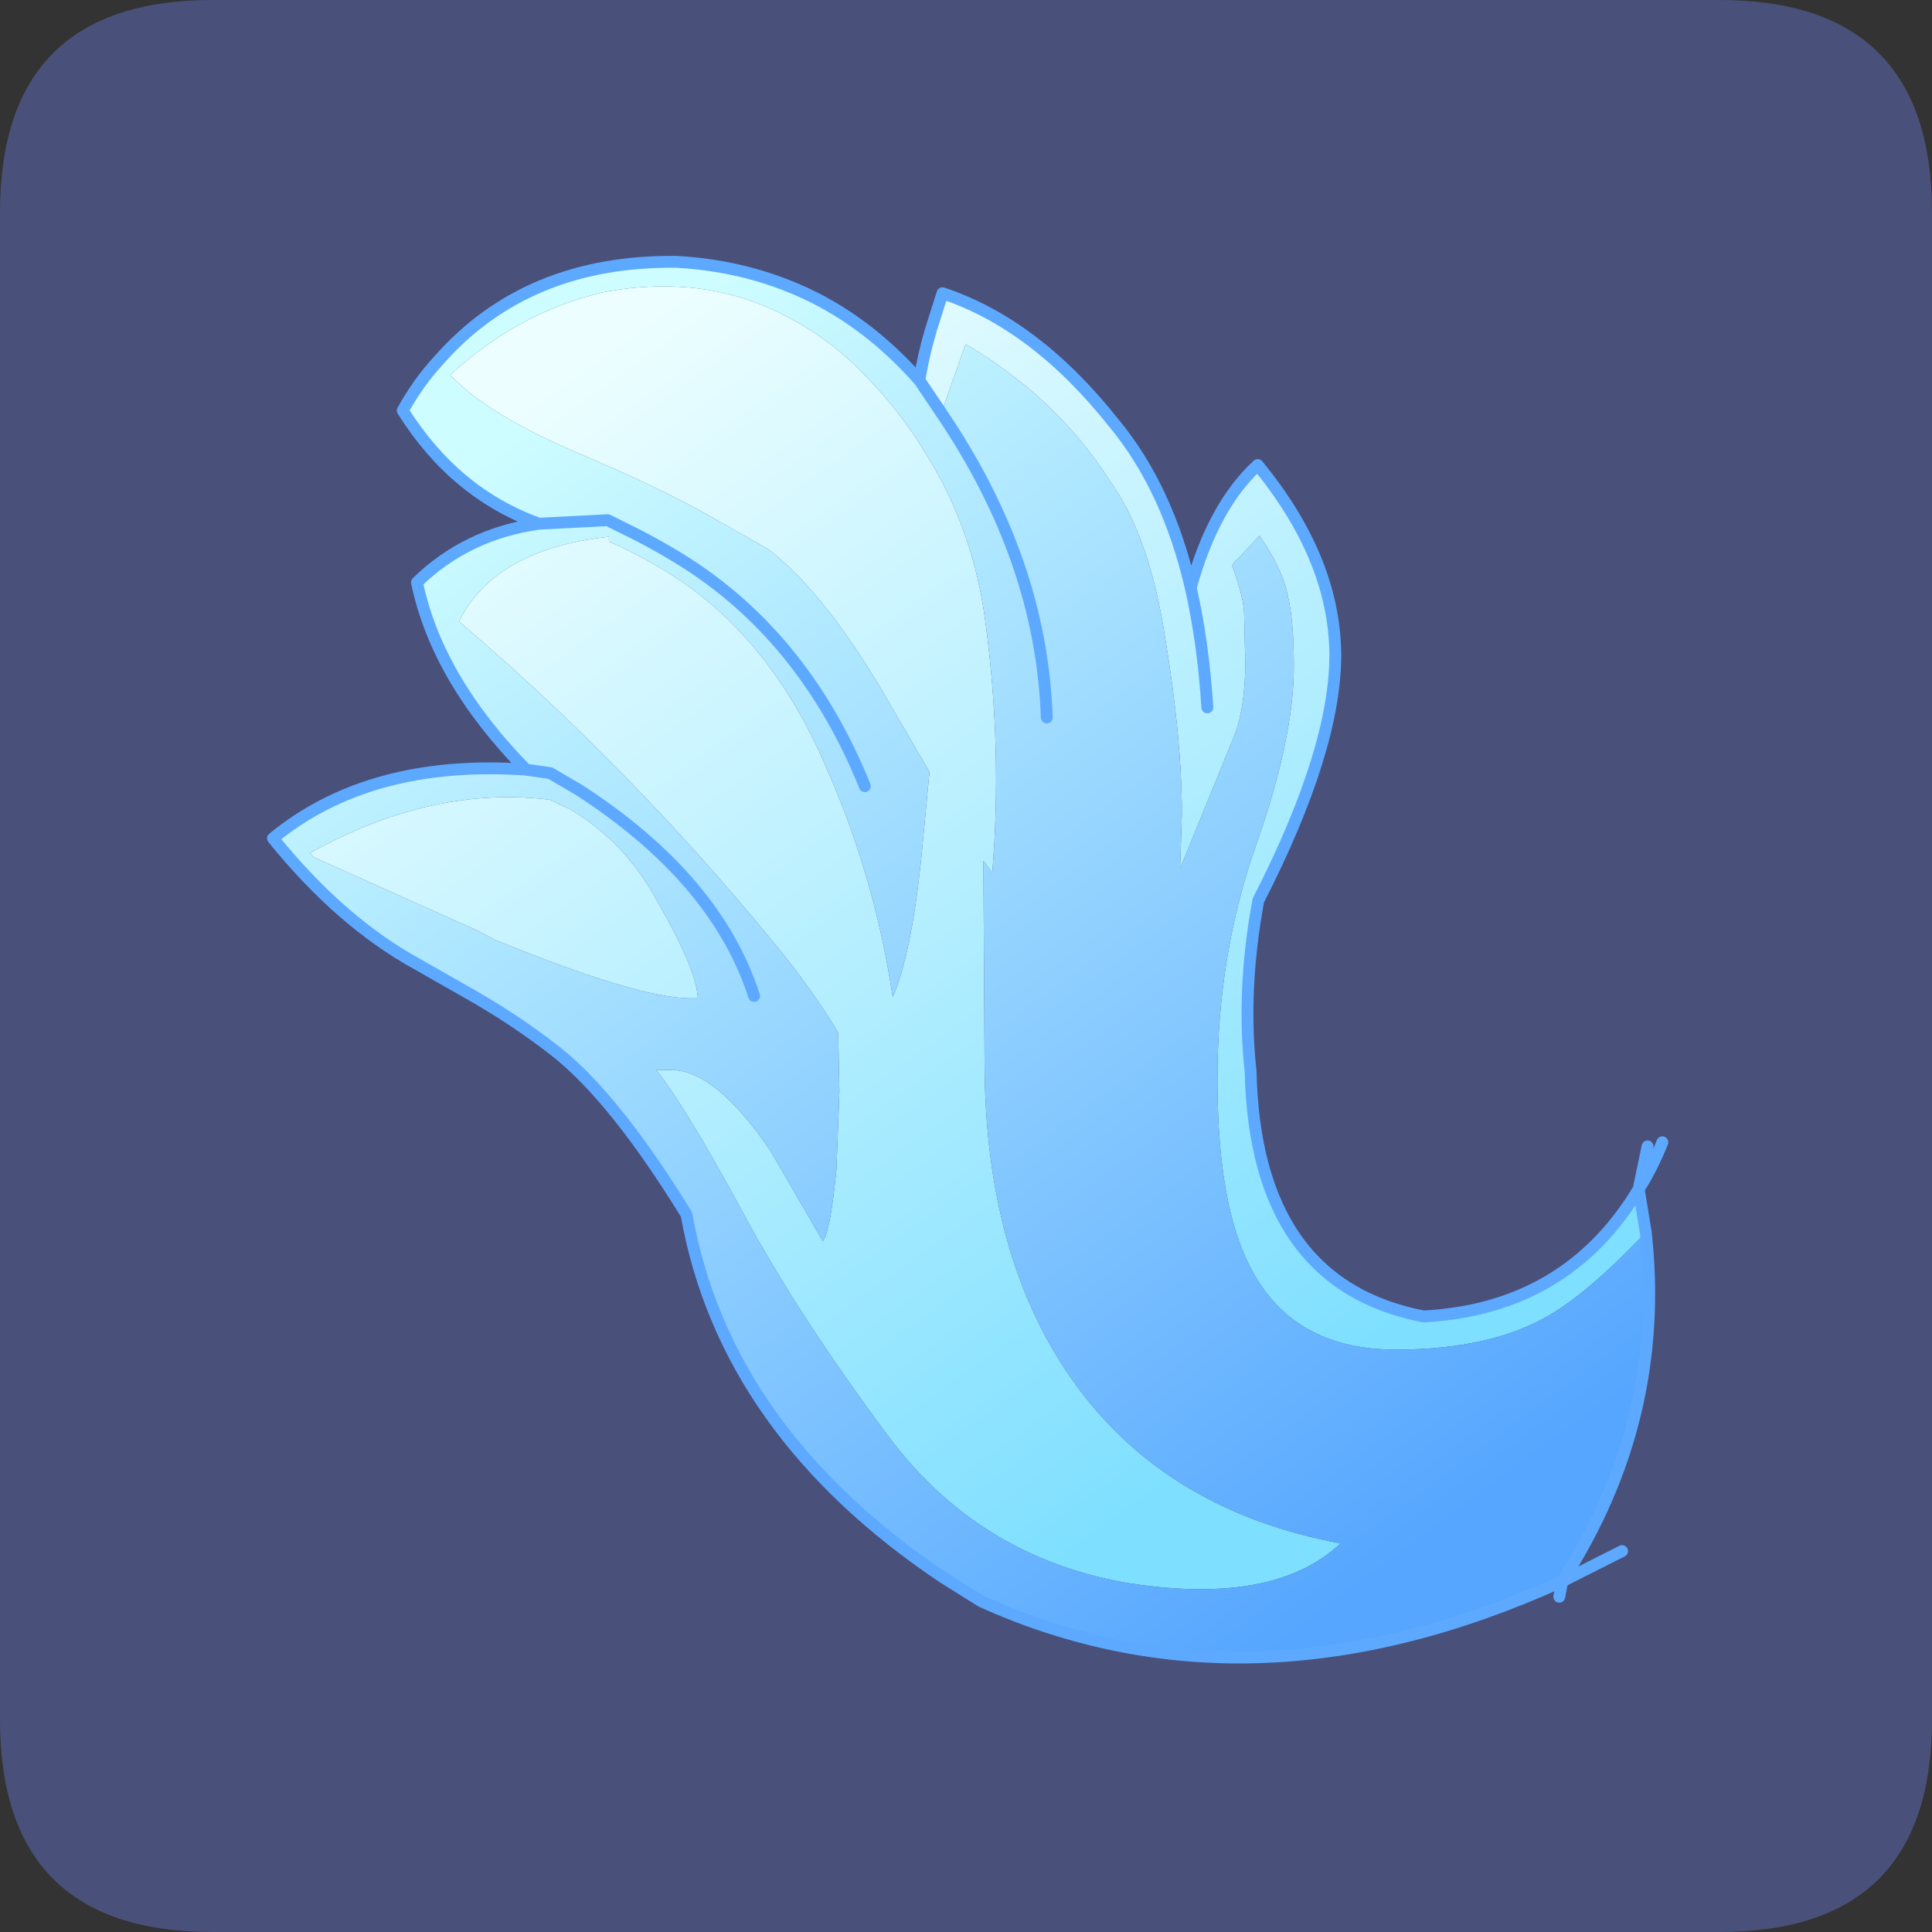 <?xml version="1.0" encoding="UTF-8" standalone="no"?>
<svg xmlns:ffdec="https://www.free-decompiler.com/flash" xmlns:xlink="http://www.w3.org/1999/xlink" ffdec:objectType="frame" height="30.0px" width="30.0px" xmlns="http://www.w3.org/2000/svg">
  <rect width="100%" height="100%" fill="#333333" stroke="none"/>
  <g transform="matrix(1.0, 0.0, 0.0, 1.0, 0.0, 0.0)">
    <use ffdec:characterId="1" height="30.0" transform="matrix(1.0, 0.0, 0.0, 1.0, 0.0, 0.0)" width="30.0" xlink:href="#shape0"/>
    <use ffdec:characterId="3" height="30.0" transform="matrix(1.0, 0.0, 0.0, 1.0, 0.0, 0.0)" width="30.0" xlink:href="#sprite0"/>
    <use ffdec:characterId="5" height="118.8" transform="matrix(0.184, 0.0, 0.0, 0.184, 4.147, 3.974)" width="118.25" xlink:href="#sprite1"/>
  </g>
  <defs>
    <g id="shape0" transform="matrix(1.0, 0.0, 0.0, 1.0, 0.0, 0.0)">
      <path d="M0.0 0.0 L30.0 0.0 30.0 30.0 0.0 30.0 0.0 0.0" fill="#33cc66" fill-opacity="0.0" fill-rule="evenodd" stroke="none"/>
    </g>
    <g id="sprite0" transform="matrix(1.0, 0.0, 0.0, 1.0, 0.0, 0.1)">
      <use ffdec:characterId="2" height="30.0" transform="matrix(1.0, 0.0, 0.0, 1.0, 0.0, -0.1)" width="30.0" xlink:href="#shape1"/>
    </g>
    <g id="shape1" transform="matrix(1.0, 0.0, 0.0, 1.0, 0.0, 0.1)">
      <path d="M3.3 -0.1 L26.7 -0.1 Q30.0 -0.1 30.0 3.2 L30.0 26.6 Q30.0 29.9 26.7 29.9 L3.3 29.9 Q0.0 29.9 0.0 26.6 L0.0 3.2 Q0.0 -0.1 3.3 -0.1" fill="#49517a" fill-rule="evenodd" stroke="none"/>
    </g>
    <g id="sprite1" transform="matrix(1.0, 0.0, 0.0, 1.0, -8.15, 6.4)">
      <use ffdec:characterId="4" height="118.8" transform="matrix(1.0, 0.0, 0.0, 1.0, 8.15, -6.4)" width="118.25" xlink:href="#shape2"/>
    </g>
    <g id="shape2" transform="matrix(1.0, 0.0, 0.0, 1.0, -8.15, 6.4)">
      <path d="M63.2 4.1 Q63.55 1.9 64.2 -0.25 L65.15 -3.25 Q73.0 -0.65 79.65 7.75 84.15 13.2 86.1 21.6 88.0 14.7 91.75 11.25 98.2 19.1 98.3 27.15 98.35 35.2 91.8 48.0 90.4 55.6 91.15 62.4 91.55 80.35 105.75 83.1 117.85 82.45 123.9 72.35 L124.5 76.0 Q119.7 81.05 116.35 83.0 111.4 85.9 103.4 85.9 94.15 85.9 90.7 78.05 88.35 72.8 88.35 63.05 88.35 52.7 91.55 43.5 94.8 34.35 94.8 28.25 94.8 24.25 94.25 22.1 93.8 19.95 91.9 17.2 L90.05 19.2 Q89.75 19.35 89.6 19.75 90.5 22.25 90.6 23.6 L90.7 27.9 Q90.7 31.55 89.85 33.9 L85.2 45.3 85.35 40.7 Q85.35 34.35 83.95 25.9 82.65 17.4 79.45 12.85 76.4 8.05 72.2 4.6 69.55 2.45 67.1 1.05 L65.65 5.15 65.05 6.85 63.2 4.1 M68.8 24.7 Q70.2 35.3 69.35 45.65 L68.6 44.65 68.7 61.5 Q68.7 78.4 76.5 89.0 84.25 99.55 98.75 102.25 93.05 107.6 80.5 105.55 68.15 103.3 60.65 93.3 53.1 83.2 48.4 74.5 43.65 65.7 41.0 62.3 L42.25 62.3 Q46.0 62.3 50.65 69.15 L55.05 76.75 Q55.7 75.9 56.2 70.65 L56.45 64.1 56.35 59.15 Q54.2 55.6 51.6 52.4 44.3 43.4 36.15 35.3 30.45 29.65 24.35 24.45 27.35 18.35 37.0 17.3 L37.0 17.7 Q40.2 19.1 43.1 21.05 51.05 26.5 55.5 37.15 59.45 46.15 60.95 56.15 62.55 52.5 63.4 44.0 L64.05 37.15 60.85 31.65 Q55.5 22.25 50.45 18.35 L45.5 15.55 Q41.4 13.2 34.3 10.2 26.8 7.0 23.6 3.65 29.4 -1.7 36.6 -3.35 45.25 -4.95 52.15 -1.2 55.45 0.5 58.25 3.3 61.5 6.55 63.75 10.3 67.8 16.75 68.8 24.7 M33.65 40.25 Q38.4 43.05 41.1 48.1 44.4 53.8 44.5 56.25 L43.9 56.25 Q39.45 56.25 27.35 51.3 L26.05 50.6 12.1 44.35 11.75 44.0 Q22.1 38.25 32.05 39.5 L32.95 39.95 33.65 40.25 M87.5 31.7 Q87.15 26.2 86.1 21.6 87.15 26.2 87.5 31.7" fill="url(#gradient0)" fill-rule="evenodd" stroke="none"/>
      <path d="M65.05 6.85 L65.65 5.15 67.1 1.05 Q69.55 2.45 72.2 4.6 76.4 8.05 79.45 12.85 82.65 17.4 83.95 25.9 85.35 34.35 85.35 40.7 L85.2 45.3 89.85 33.9 Q90.7 31.55 90.7 27.9 L90.6 23.6 Q90.5 22.25 89.6 19.75 89.75 19.35 90.05 19.2 L91.9 17.2 Q93.8 19.95 94.25 22.1 94.8 24.25 94.8 28.25 94.8 34.35 91.55 43.5 88.35 52.7 88.35 63.05 88.35 72.8 90.7 78.05 94.15 85.9 103.4 85.9 111.4 85.9 116.35 83.0 119.7 81.05 124.5 76.0 126.25 91.8 117.45 105.45 91.15 117.4 68.45 107.15 L65.25 105.15 Q46.8 92.8 43.55 74.5 37.55 64.75 32.6 60.8 29.05 58.0 24.75 55.6 L20.8 53.35 Q14.35 49.8 8.65 42.75 16.8 36.05 30.0 36.95 22.5 29.3 20.8 21.15 25.0 17.05 31.1 16.2 24.0 13.65 19.6 6.65 20.9 4.3 22.6 2.45 30.05 -6.05 42.7 -5.9 48.15 -5.6 52.9 -3.55 58.6 -1.1 63.2 4.1 L65.05 6.85 Q73.5 19.3 73.95 32.55 73.5 19.3 65.05 6.85 M68.8 24.7 Q67.8 16.75 63.75 10.3 61.5 6.55 58.25 3.3 55.45 0.5 52.15 -1.2 45.25 -4.95 36.6 -3.35 29.4 -1.7 23.6 3.65 26.8 7.0 34.3 10.2 41.4 13.2 45.5 15.55 L50.45 18.35 Q55.5 22.25 60.85 31.65 L64.05 37.15 63.4 44.0 Q62.55 52.5 60.95 56.15 59.45 46.15 55.5 37.15 51.05 26.5 43.1 21.05 40.2 19.1 37.0 17.7 L37.0 17.3 Q27.35 18.35 24.35 24.45 30.45 29.65 36.15 35.3 44.3 43.4 51.6 52.4 54.2 55.6 56.35 59.15 L56.45 64.1 56.2 70.65 Q55.7 75.9 55.05 76.75 L50.65 69.15 Q46.0 62.3 42.25 62.3 L41.0 62.3 Q43.65 65.7 48.4 74.5 53.1 83.2 60.65 93.3 68.15 103.3 80.5 105.55 93.05 107.6 98.75 102.25 84.25 99.55 76.5 89.0 68.7 78.4 68.7 61.5 L68.6 44.65 69.35 45.65 Q70.2 35.3 68.8 24.7 M58.6 38.35 Q53.65 26.1 43.75 19.65 41.1 17.95 38.2 16.55 L36.9 15.9 31.1 16.2 36.9 15.9 38.2 16.55 Q41.1 17.95 43.75 19.65 53.65 26.1 58.6 38.35 M49.25 56.05 Q46.05 46.15 34.45 38.65 L32.05 37.25 30.0 36.95 32.05 37.25 34.45 38.65 Q46.05 46.15 49.25 56.05 M33.65 40.25 L32.95 39.95 32.05 39.5 Q22.1 38.25 11.75 44.0 L12.1 44.35 26.05 50.6 27.35 51.3 Q39.45 56.25 43.9 56.25 L44.5 56.25 Q44.4 53.8 41.1 48.1 38.4 43.05 33.65 40.25" fill="url(#gradient1)" fill-rule="evenodd" stroke="none"/>
      <path d="M63.2 4.1 Q63.55 1.9 64.2 -0.25 L65.15 -3.25 Q73.0 -0.65 79.65 7.75 84.15 13.2 86.1 21.6 88.0 14.7 91.75 11.25 98.2 19.1 98.3 27.15 98.35 35.2 91.8 48.0 90.4 55.6 91.15 62.4 91.55 80.35 105.75 83.1 117.85 82.45 123.9 72.35 L124.65 68.75 M65.05 6.85 Q73.5 19.3 73.95 32.55 M65.05 6.85 L63.2 4.1 Q58.6 -1.1 52.9 -3.55 48.15 -5.6 42.7 -5.9 30.05 -6.05 22.6 2.45 20.9 4.3 19.6 6.65 24.0 13.65 31.1 16.2 L36.9 15.9 38.2 16.55 Q41.1 17.95 43.75 19.65 53.65 26.1 58.6 38.35 M31.1 16.2 Q25.0 17.05 20.8 21.15 22.5 29.3 30.0 36.95 L32.05 37.25 34.45 38.65 Q46.05 46.15 49.25 56.05 M117.45 105.45 Q91.15 117.4 68.45 107.15 L65.25 105.15 Q46.8 92.8 43.55 74.5 37.55 64.75 32.6 60.8 29.05 58.0 24.75 55.6 L20.8 53.35 Q14.35 49.8 8.65 42.75 16.8 36.05 30.0 36.95 M86.1 21.6 Q87.15 26.2 87.5 31.7 M123.9 72.35 Q125.05 70.55 125.9 68.4 M117.45 105.45 Q126.25 91.8 124.5 76.0 L123.9 72.35 M122.5 102.9 L117.45 105.45 117.2 106.75" fill="none" stroke="#5da9ff" stroke-linecap="round" stroke-linejoin="round" stroke-width="1.0"/>
    </g>
    <linearGradient gradientTransform="matrix(-0.038, -0.053, -0.014, 0.01, 69.95, 43.4)" gradientUnits="userSpaceOnUse" id="gradient0" spreadMethod="pad" x1="-819.2" x2="819.2">
      <stop offset="0.0" stop-color="#7edfff"/>
      <stop offset="1.0" stop-color="#ecfeff"/>
    </linearGradient>
    <linearGradient gradientTransform="matrix(-0.044, -0.059, -0.042, 0.031, 70.0, 53.5)" gradientUnits="userSpaceOnUse" id="gradient1" spreadMethod="pad" x1="-819.2" x2="819.2">
      <stop offset="0.0" stop-color="#56a6ff"/>
      <stop offset="1.0" stop-color="#cdfdff"/>
    </linearGradient>
  </defs>
</svg>
